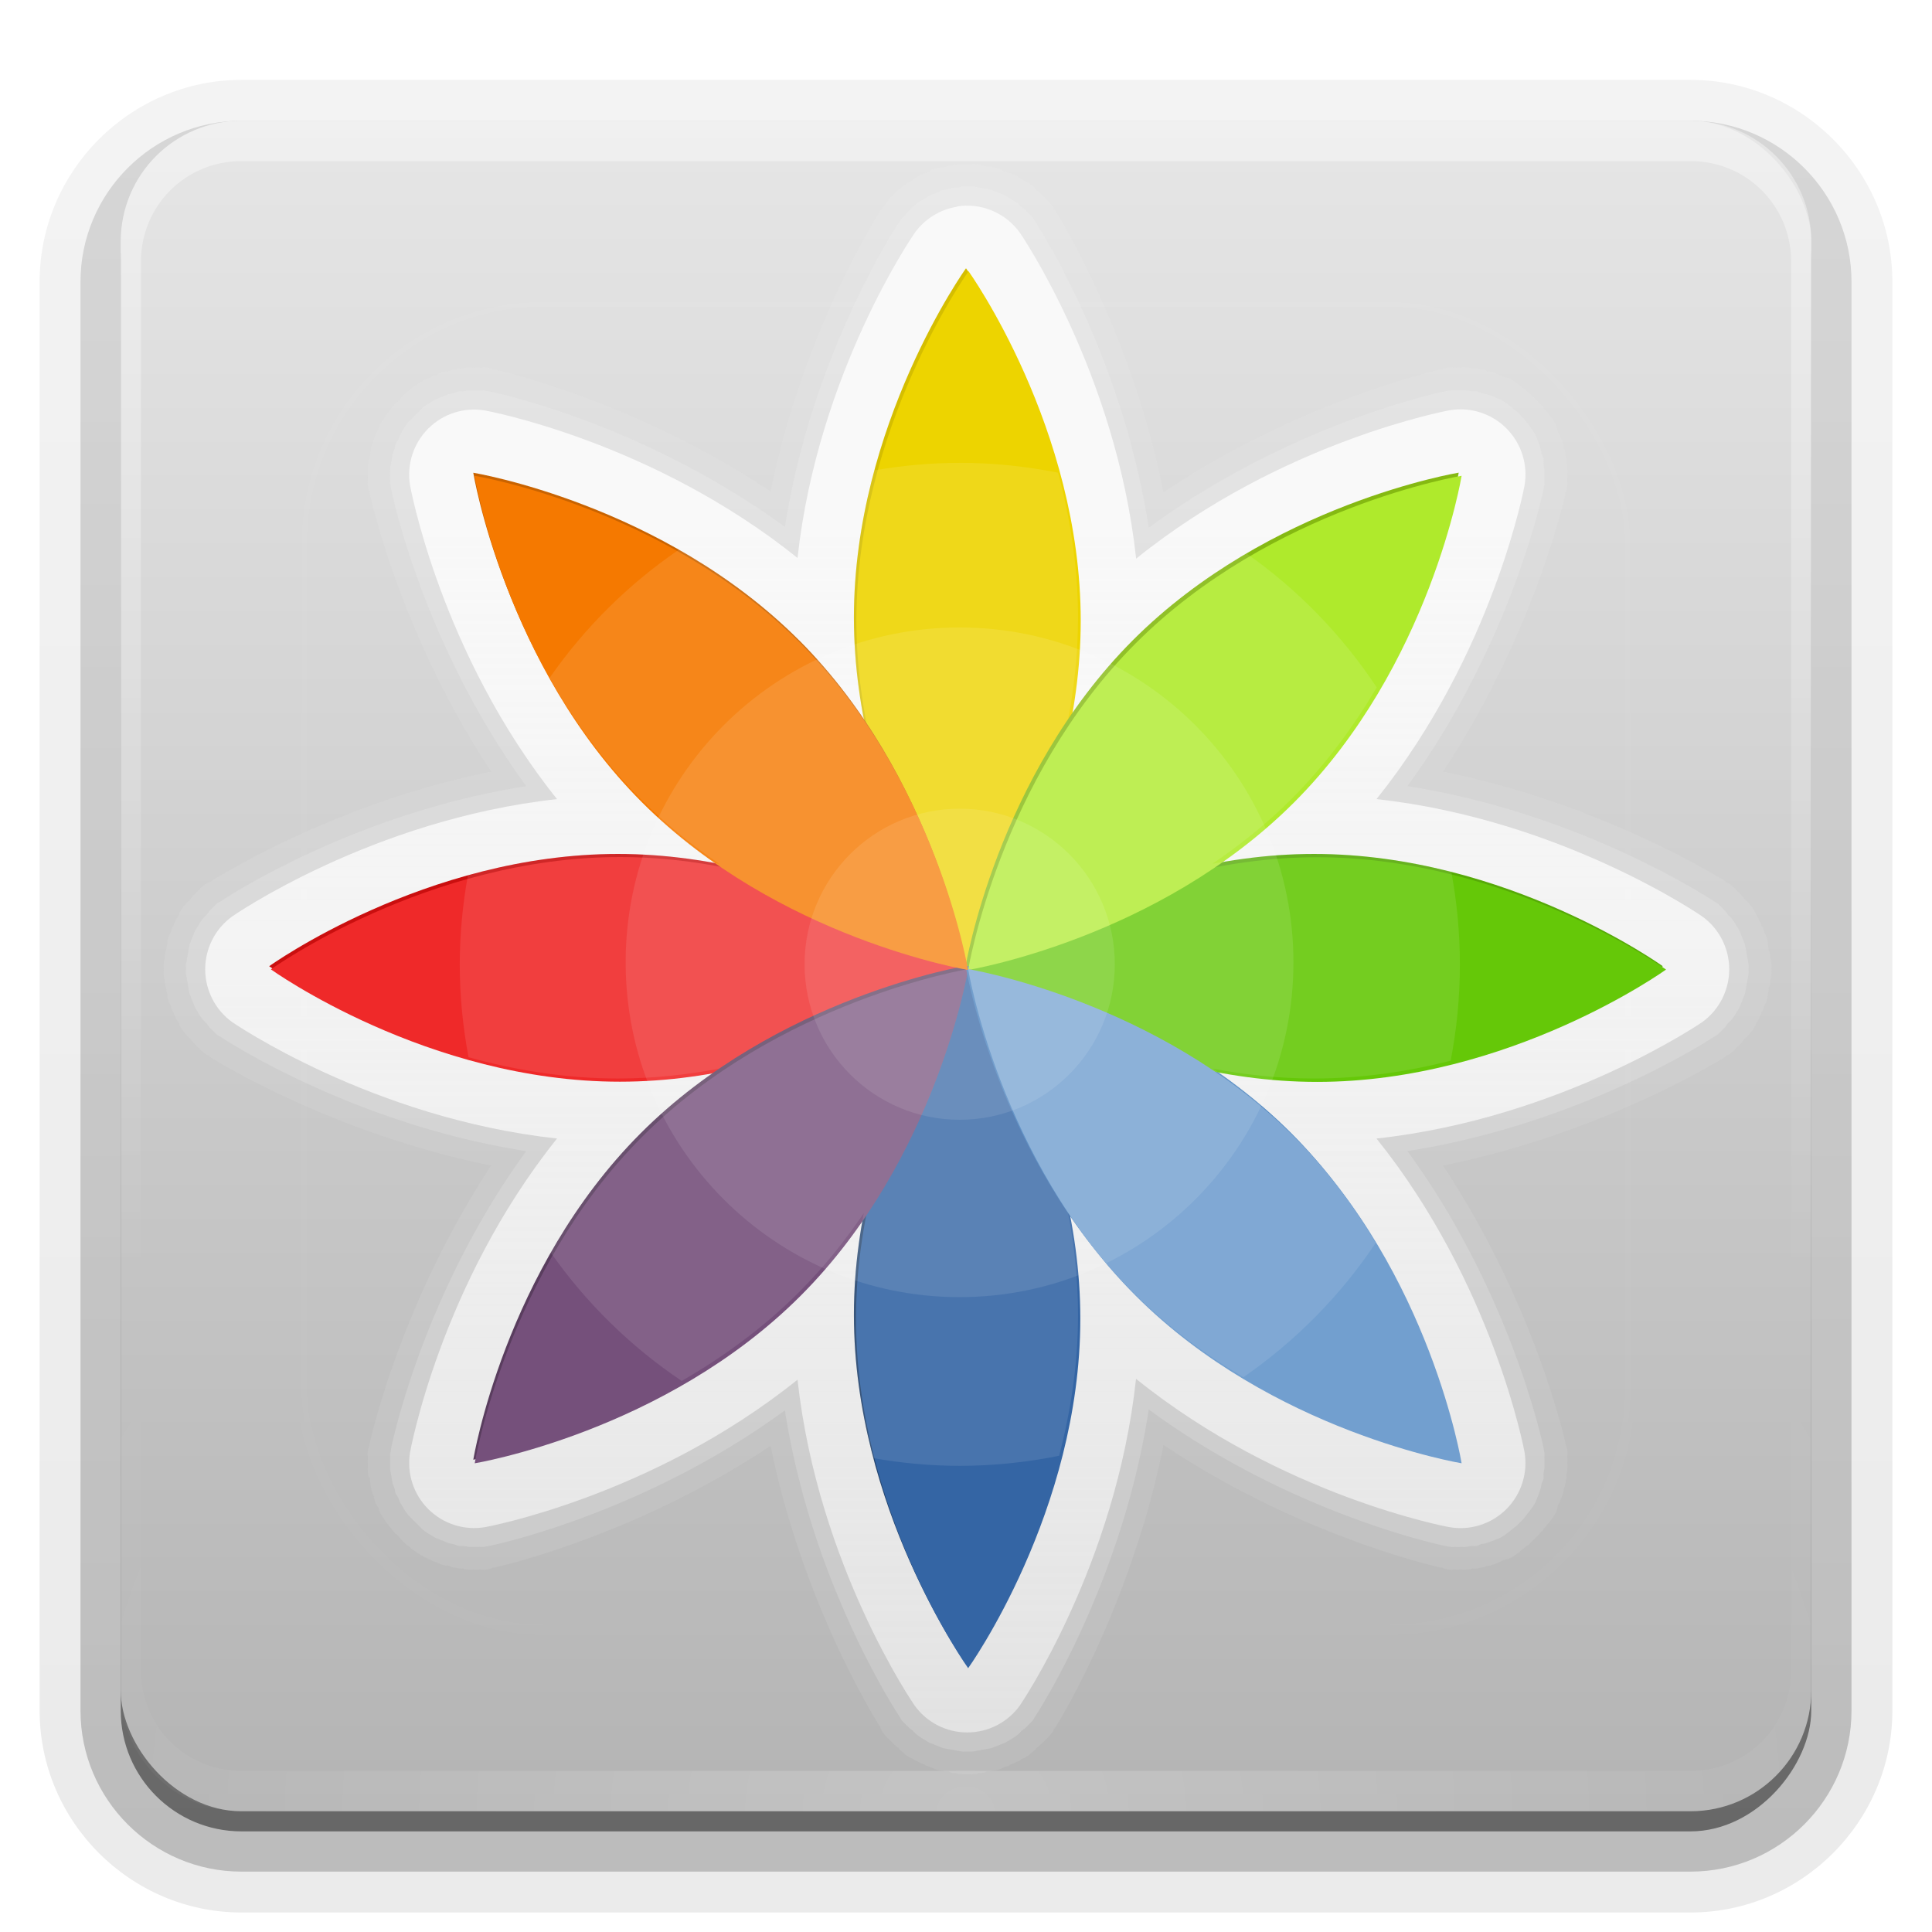 <?xml version="1.0" encoding="UTF-8"?>
<!-- Created with Inkscape (http://www.inkscape.org/) -->
<svg id="svg2408" width="96" height="96" version="1.0" xmlns="http://www.w3.org/2000/svg" xmlns:cc="http://creativecommons.org/ns#" xmlns:dc="http://purl.org/dc/elements/1.1/" xmlns:rdf="http://www.w3.org/1999/02/22-rdf-syntax-ns#" xmlns:xlink="http://www.w3.org/1999/xlink">
 <defs id="defs2410">
  <linearGradient id="ButtonShadow" x1="45.448" x2="45.448" y1="92.54" y2="7.016" gradientTransform="scale(1.006 .994)" gradientUnits="userSpaceOnUse">
   <stop id="stop3750" offset="0"/>
   <stop id="stop3752" stop-opacity=".588" offset="1"/>
  </linearGradient>
  <linearGradient id="linearGradient3737">
   <stop id="stop3739" stop-color="#fff" offset="0"/>
   <stop id="stop3741" stop-color="#fff" stop-opacity="0" offset="1"/>
  </linearGradient>
  <filter id="filter3174">
   <feGaussianBlur id="feGaussianBlur3176" stdDeviation="1.71"/>
  </filter>
  <linearGradient id="linearGradient3188" x1="36.357" x2="36.357" y1="6" y2="63.893" gradientUnits="userSpaceOnUse" xlink:href="#linearGradient3737"/>
  <filter id="filter3794" x="-.192" y="-.192" width="1.384" height="1.384">
   <feGaussianBlur id="feGaussianBlur3796" stdDeviation="5.28"/>
  </filter>
  <linearGradient id="linearGradient3613" x1="48" x2="48" y1="20.221" y2="138.66" gradientUnits="userSpaceOnUse" xlink:href="#linearGradient3737"/>
  <radialGradient id="radialGradient3619" cx="48" cy="90.172" r="42" gradientTransform="matrix(1.157 0 0 .996 -7.551 .197)" gradientUnits="userSpaceOnUse" xlink:href="#linearGradient3737"/>
  <clipPath id="clipPath3613">
   <rect id="rect3615" x="6" y="6" width="84" height="84" rx="6" ry="6" fill="#fff"/>
  </clipPath>
  <linearGradient id="linearGradient3617" x1="48" x2="48" y1="90" y2="5.988" gradientUnits="userSpaceOnUse">
   <stop id="stop3702" stop-color="#b4b4b4" offset="0"/>
   <stop id="stop3704" stop-color="#e6e6e6" offset="1"/>
  </linearGradient>
  <linearGradient id="ButtonShadow-0" x1="45.448" x2="45.448" y1="92.54" y2="7.016" gradientTransform="matrix(1.006 0 0 .994 100 0)" gradientUnits="userSpaceOnUse">
   <stop id="stop3750-8" offset="0"/>
   <stop id="stop3752-5" stop-opacity=".588" offset="1"/>
  </linearGradient>
  <linearGradient id="linearGradient3780" x1="32.251" x2="32.251" y1="6.132" y2="90.239" gradientTransform="matrix(1.024 0 0 1.012 -1.143 -98.071)" gradientUnits="userSpaceOnUse" xlink:href="#ButtonShadow-0"/>
  <linearGradient id="linearGradient3721" x1="32.251" x2="32.251" y1="6.132" y2="90.239" gradientTransform="translate(0,-97)" gradientUnits="userSpaceOnUse" xlink:href="#ButtonShadow-0"/>
  <clipPath id="clipPath3983">
   <path id="path3985" d="m184.12 701.5a2.236 2.236 0 0 0-1.469 0.906s-3.328 4.767-4.031 11.156c-5.018-4.023-10.75-5.062-10.75-5.062a2.236 2.236 0 0 0-2.594 2.562s1.034 5.765 5.062 10.781c-6.398 0.703-11.188 4.031-11.188 4.031a2.236 2.236 0 0 0 0 3.625s4.795 3.303 11.188 4c-4.029 5.016-5.062 10.781-5.062 10.781a2.236 2.236 0 0 0 2.594 2.562s5.732-1.04 10.75-5.062c0.703 6.393 4.031 11.188 4.031 11.188a2.236 2.236 0 0 0 3.625 0s3.311-4.814 4-11.219c5.026 4.047 10.781 5.094 10.781 5.094a2.236 2.236 0 0 0 2.594-2.594s-1.062-5.737-5.094-10.75c6.397-0.696 11.219-4 11.219-4a2.236 2.236 0 0 0 0-3.625s-4.817-3.329-11.219-4.031c4.031-5.013 5.094-10.75 5.094-10.75a2.236 2.236 0 0 0-2.59-2.6s-5.755 1.047-10.781 5.094c-0.693-6.394-4-11.188-4-11.188a2.236 2.236 0 0 0-2.16-0.91z" color="#000000" enable-background="new" fill="#eeeeec" fill-rule="evenodd"/>
  </clipPath>
  <clipPath id="clipPath4169">
   <path id="path4171" d="m471.43 685.93c0 22.097-12.842 40.01-12.842 40.01s-12.842-17.913-12.842-40.01 12.842-40.01 12.842-40.01 12.842 17.913 12.842 40.01z" color="#000000" enable-background="new" fill="#edd400" fill-rule="evenodd"/>
  </clipPath>
  <filter id="filter4173" x="-.247" y="-.079" width="1.494" height="1.159" color-interpolation-filters="sRGB">
   <feGaussianBlur id="feGaussianBlur4175" stdDeviation="2.643"/>
  </filter>
  <clipPath id="clipPath4145">
   <path id="path4147" d="m401.43 865.8c0 22.097-12.842 40.01-12.842 40.01s-12.842-17.913-12.842-40.01 12.842-40.01 12.842-40.01 12.842 17.913 12.842 40.01z" color="#000000" enable-background="new" fill="#3465a4" fill-rule="evenodd"/>
  </clipPath>
  <filter id="filter4149" x="-.247" y="-.079" width="1.494" height="1.159" color-interpolation-filters="sRGB">
   <feGaussianBlur id="feGaussianBlur4151" stdDeviation="2.643"/>
  </filter>
  <clipPath id="clipPath4181">
   <path id="path4183" d="m348.71 698.73c-22.064 0-39.951-12.861-39.951-12.861s17.887-12.861 39.951-12.861 39.951 12.861 39.951 12.861-17.887 12.861-39.951 12.861z" color="#000000" enable-background="new" fill="#ef2929" fill-rule="evenodd"/>
  </clipPath>
  <filter id="filter4189" x="-.079" y="-.246" width="1.159" height="1.493" color-interpolation-filters="sRGB">
   <feGaussianBlur id="feGaussianBlur4191" stdDeviation="2.641"/>
  </filter>
  <clipPath id="clipPath4197">
   <path id="path4199" d="m299.47 763.2c-15.602 15.625-37.33 19.197-37.33 19.197s3.567-21.76 19.169-37.385 37.33-19.197 37.33-19.197-3.567 21.76-19.169 37.385z" color="#000000" enable-background="new" fill="#75507b" fill-rule="evenodd"/>
  </clipPath>
  <filter id="filter4201" x="-.12" y="-.12" width="1.24" height="1.24" color-interpolation-filters="sRGB">
   <feGaussianBlur id="feGaussianBlur4203" stdDeviation="2.827"/>
  </filter>
  <clipPath id="clipPath4133">
   <path id="path4135" d="m538.47 738.73c-22.064 0-39.951-12.861-39.951-12.861s17.887-12.861 39.951-12.861 39.951 12.861 39.951 12.861-17.887 12.861-39.951 12.861z" color="#000000" enable-background="new" fill="#65c808" fill-rule="evenodd"/>
  </clipPath>
  <filter id="filter4137" x="-.079" y="-.246" width="1.159" height="1.493" color-interpolation-filters="sRGB">
   <feGaussianBlur id="feGaussianBlur4139" stdDeviation="2.641"/>
  </filter>
  <clipPath id="clipPath4071">
   <path id="path4073" d="m515.87 706.72c-15.602 15.625-37.33 19.197-37.33 19.197s3.567-21.76 19.169-37.385 37.33-19.197 37.33-19.197-3.567 21.76-19.169 37.385z" color="#000000" enable-background="new" fill="#afea2c" fill-rule="evenodd"/>
  </clipPath>
  <filter id="filter4075" x="-.12" y="-.12" width="1.24" height="1.24" color-interpolation-filters="sRGB">
   <feGaussianBlur id="feGaussianBlur4077" stdDeviation="2.827"/>
  </filter>
  <clipPath id="clipPath4083">
   <path id="path4085" d="m515.87 745.01c15.602 15.625 19.169 37.385 19.169 37.385s-21.729-3.572-37.33-19.197c-15.602-15.625-19.169-37.385-19.169-37.385s21.729 3.572 37.33 19.197z" color="#000000" enable-background="new" fill="#729fcf" fill-rule="evenodd"/>
  </clipPath>
  <filter id="filter4087" x="-.12" y="-.12" width="1.24" height="1.24" color-interpolation-filters="sRGB">
   <feGaussianBlur id="feGaussianBlur4089" stdDeviation="2.827"/>
  </filter>
  <clipPath id="clipPath4157">
   <path id="path4159" d="m269.47 688.53c15.602 15.625 19.169 37.385 19.169 37.385s-21.729-3.572-37.33-19.197c-15.602-15.625-19.169-37.385-19.169-37.385s21.729 3.572 37.33 19.197z" color="#000000" enable-background="new" fill="#f57900" fill-rule="evenodd"/>
  </clipPath>
  <filter id="filter4161" x="-.12" y="-.12" width="1.24" height="1.24" color-interpolation-filters="sRGB">
   <feGaussianBlur id="feGaussianBlur4163" stdDeviation="2.827"/>
  </filter>
  <linearGradient id="linearGradient3983" x1="184.46" x2="184.46" y1="711.15" y2="804.8" gradientUnits="userSpaceOnUse">
   <stop id="stop3979" stop-color="#f9f9f9" offset="0"/>
   <stop id="stop3981" stop-color="#f9f9f9" stop-opacity="0" offset="1"/>
  </linearGradient>
 </defs>
 <g id="layer2" display="none">
  <rect id="rect3745" x="5" y="7" width="86" height="85" rx="6" ry="6" fill="url(#ButtonShadow)" filter="url(#filter3174)" opacity=".9"/>
 </g>
 <g id="layer3">
  <path id="path3786" transform="scale(1,-1)" d="m12-95.031c-5.511 0-10.031 4.52-10.031 10.031v71c0 5.511 4.52 10.031 10.031 10.031h72c5.511 0 10.031-4.52 10.031-10.031v-71c0-5.511-4.52-10.031-10.031-10.031h-72z" fill="url(#linearGradient3780)" opacity=".08"/>
  <path id="path3778" transform="scale(1,-1)" d="m12-94.031c-4.972 0-9.031 4.06-9.031 9.031v71c0 4.972 4.06 9.031 9.031 9.031h72c4.972 0 9.031-4.06 9.031-9.031v-71c0-4.972-4.06-9.031-9.031-9.031h-72z" fill="url(#linearGradient3780)" opacity=".1"/>
  <path id="path3770" transform="scale(1,-1)" d="m12-93c-4.409 0-8 3.591-8 8v71c0 4.409 3.591 8 8 8h72c4.409 0 8-3.591 8-8v-71c0-4.409-3.591-8-8-8h-72z" fill="url(#linearGradient3780)" opacity=".2"/>
  <rect id="rect3723" transform="scale(1,-1)" x="5" y="-92" width="86" height="85" rx="7" ry="7" fill="url(#linearGradient3780)" opacity=".3"/>
  <rect id="rect3716" transform="scale(1,-1)" x="6" y="-91" width="84" height="84" rx="6" ry="6" fill="url(#linearGradient3721)" opacity=".45"/>
 </g>
 <g id="layer1">
  <rect id="rect2419" x="6" y="6" width="84" height="84" rx="6" ry="6" fill="url(#linearGradient3617)"/>
  <path id="rect3728" d="m12 6c-3.324 0-6 2.676-6 6v2 68 2c0 0.335 0.041 0.651 0.094 0.969 0.049 0.296 0.097 0.597 0.188 0.875 0.01 0.03 0.021 0.064 0.031 0.094 0.099 0.288 0.235 0.547 0.375 0.812 0.145 0.274 0.316 0.536 0.5 0.781s0.374 0.473 0.594 0.688c0.44 0.428 0.943 0.815 1.5 1.094 0.279 0.14 0.573 0.247 0.875 0.344-0.256-0.1-0.487-0.236-0.719-0.375-0.007-0.004-0.024 0.004-0.031 0-0.032-0.019-0.062-0.043-0.094-0.062-0.12-0.077-0.231-0.164-0.344-0.25-0.106-0.081-0.213-0.161-0.312-0.25-0.178-0.161-0.347-0.345-0.5-0.531-0.108-0.13-0.218-0.265-0.312-0.406-0.025-0.038-0.038-0.086-0.062-0.125-0.065-0.103-0.13-0.205-0.188-0.312-0.101-0.195-0.206-0.416-0.281-0.625-0.008-0.022-0.024-0.041-0.031-0.062-0.032-0.092-0.036-0.187-0.062-0.281-0.03-0.107-0.07-0.203-0.094-0.312-0.073-0.342-0.125-0.698-0.125-1.062v-2-68-2c0-2.782 2.218-5 5-5h2 68 2c2.782 0 5 2.218 5 5v2 68 2c0 0.364-0.052 0.721-0.125 1.062-0.044 0.207-0.088 0.398-0.156 0.594-0.008 0.022-0.023 0.041-0.031 0.062-0.063 0.174-0.138 0.367-0.219 0.531-0.042 0.083-0.079 0.17-0.125 0.25-0.055 0.097-0.127 0.188-0.188 0.281-0.094 0.141-0.205 0.276-0.312 0.406-0.143 0.174-0.303 0.347-0.469 0.5-0.011 0.01-0.02 0.021-0.031 0.031-0.138 0.126-0.285 0.234-0.438 0.344-0.103 0.073-0.204 0.153-0.312 0.219-0.007 0.004-0.024-0.004-0.031 0-0.232 0.139-0.463 0.275-0.719 0.375 0.302-0.097 0.596-0.204 0.875-0.344 0.557-0.279 1.06-0.666 1.5-1.094 0.22-0.214 0.409-0.442 0.594-0.688s0.355-0.508 0.5-0.781c0.14-0.265 0.276-0.525 0.375-0.812 0.01-0.031 0.021-0.063 0.031-0.094 0.09-0.278 0.139-0.579 0.188-0.875 0.052-0.318 0.094-0.634 0.094-0.969v-2-68-2c0-3.324-2.676-6-6-6h-72z" fill="url(#linearGradient3188)" opacity=".4"/>
  <path id="path3615" d="m12 90c-3.324 0-6-2.676-6-6v-2-68-2c0-0.335 0.041-0.651 0.094-0.969 0.049-0.296 0.097-0.597 0.188-0.875 0.01-0.03 0.021-0.064 0.031-0.094 0.099-0.288 0.235-0.547 0.375-0.812 0.145-0.274 0.316-0.536 0.5-0.781s0.374-0.473 0.594-0.688c0.44-0.428 0.943-0.815 1.5-1.094 0.279-0.14 0.573-0.247 0.875-0.344-0.256 0.1-0.487 0.236-0.719 0.375-0.007 0.004-0.024-0.004-0.031 0-0.032 0.019-0.062 0.043-0.094 0.062-0.12 0.077-0.231 0.164-0.344 0.25-0.106 0.081-0.213 0.161-0.312 0.25-0.178 0.161-0.347 0.345-0.5 0.531-0.108 0.13-0.218 0.265-0.312 0.406-0.025 0.038-0.038 0.086-0.062 0.125-0.065 0.103-0.13 0.205-0.188 0.312-0.101 0.195-0.206 0.416-0.281 0.625-0.008 0.022-0.024 0.041-0.031 0.062-0.032 0.092-0.036 0.187-0.062 0.281-0.03 0.107-0.07 0.203-0.094 0.312-0.073 0.342-0.125 0.698-0.125 1.062v2 68 2c0 2.782 2.218 5 5 5h2 68 2c2.782 0 5-2.218 5-5v-2-68-2c0-0.364-0.052-0.721-0.125-1.062-0.044-0.207-0.088-0.398-0.156-0.594-0.008-0.022-0.023-0.041-0.031-0.062-0.063-0.174-0.138-0.367-0.219-0.531-0.042-0.083-0.079-0.17-0.125-0.25-0.055-0.097-0.127-0.188-0.188-0.281-0.094-0.141-0.205-0.276-0.312-0.406-0.143-0.174-0.303-0.347-0.469-0.5-0.011-0.01-0.02-0.021-0.031-0.031-0.138-0.126-0.285-0.234-0.438-0.344-0.103-0.073-0.204-0.153-0.312-0.219-0.007-0.004-0.024 0.004-0.031 0-0.232-0.139-0.463-0.275-0.719-0.375 0.302 0.097 0.596 0.204 0.875 0.344 0.557 0.279 1.06 0.666 1.5 1.094 0.22 0.214 0.409 0.442 0.594 0.688s0.355 0.508 0.5 0.781c0.14 0.265 0.276 0.525 0.375 0.812 0.01 0.031 0.021 0.063 0.031 0.094 0.09 0.278 0.139 0.579 0.188 0.875 0.052 0.318 0.094 0.634 0.094 0.969v2 68 2c0 3.324-2.676 6-6 6h-72z" fill="url(#radialGradient3619)" opacity=".2"/>
 </g>
 <g id="layer5">
  <rect id="rect3171" x="15" y="15" width="66" height="66" rx="12" ry="12" clip-path="url(#clipPath3613)" fill="url(#linearGradient3613)" filter="url(#filter3794)" opacity=".1" stroke="#fff" stroke-linecap="round" stroke-width=".5"/>
 </g>
 <g id="layer4" fill-rule="evenodd">
  <path id="path3975" transform="matrix(1.443 0 0 1.447 -218.12 -1004.8)" d="m184.22 700.03c-0.109 0.01-0.105 0.024-0.125 0.031-5e-3 2e-3 -0.028-2e-3 -0.031 0 2e-3 9e-5 -0.01 6.9e-4 -0.031 0-0.01-4.2e-4 -0.018 0.031-0.031 0.031-5e-3 -4.3e-4 -0.023-0.031-0.031-0.031-0.013 3.6e-4 -0.032 0.028-0.062 0.031-0.013 2e-3 -0.022-1e-3 -0.031 0-9e-3 1e-3 -0.031-3e-5 -0.031 0-0.049 0.01-0.101 0.025-0.125 0.031-0.097 0.02-0.129 0.024-0.156 0.031 0.089-0.023 4e-3 -6e-3 -0.031 0-0.035 6e-3 6e-3 -0.02-0.156 0.031-0.208 0.066-0.191 0.079-0.219 0.094-0.026 0.011-0.021 0.026-0.031 0.031 0.028-6e-3 0.091-0.048-0.094 0.031-0.022-1e-3 -7e-3 -0.01-0.156 0.062-0.14 0.068-0.09 0.041-0.125 0.062s-0.121 0.063-0.062 0.031c-0.07 0.038-0.077 0.081-0.094 0.094 0.028-0.013 0.073-0.064-0.031 0-0.018 5e-3 -0.02 6e-5 -0.156 0.094-0.105 0.072-0.135 0.078-0.156 0.094 0.01-8e-3 -0.034 0.042-0.062 0.062s-0.025 5e-3 -0.094 0.062c-0.084 0.071-0.073 0.072-0.094 0.094s-0.064 0.062-0.031 0.031c-0.067 0.062-0.097 0.097-0.125 0.125-0.136 0.14-0.105 0.128-0.125 0.156-0.021 0.021-9.4e-4 8e-3 -0.094 0.125-0.054 0.068-0.086 0.101-0.125 0.156 0 0-2.668 4.068-3.812 9.688-4.783-3.171-9.531-4.188-9.531-4.188a0.771 0.771 0 0 0-0.031 0c-0.028-5e-3 -0.06-0.044-0.219-0.062-0.146-0.017-0.152-7.4e-4 -0.188 0-0.035 7.4e-4 -0.101-4e-3 -0.031 0-0.168-9e-3 -0.202-8e-5 -0.219 0 0.012-6e-5 -0.053-0.011-0.219 0-0.157 0.01-0.114 0.024-0.156 0.031-0.017 3e-3 -0.015-3e-3 -0.031 0-0.035-1e-3 -0.019-0.012-0.25 0.031-0.22 0.041-0.146 0.048-0.188 0.062-0.042 0.015-0.155 0.031-0.031 0 0.058-0.014 4e-3 -6e-3 -0.031 0-0.035 6e-3 -0.025-0.01-0.156 0.031-0.103 0.032-0.121 0.048-0.156 0.062-0.035 0.014-0.086 0.04-0.062 0.031-0.048 0.018-0.083 0.015-0.188 0.062 0.052-0.023 4e-3 0.018-0.031 0.031s-0.032-2e-3 -0.156 0.062c-0.156 0.082-0.217 0.124-0.219 0.125 4.1e-4 -2.4e-4 -0.027 0.01-0.062 0.031-0.035 0.021-0.051 0.043-0.125 0.094-0.091 0.063-0.122 0.098-0.156 0.125-0.143 0.111-0.129 0.096-0.156 0.125-0.072 0.063-0.097 0.097-0.125 0.125s-0.037 0.037-0.031 0.031c-0.013 0.013-0.052 0.071-0.156 0.188 0.052-0.058-3e-3 -0.028-0.031 0-0.029 0.028-0.023 0.028-0.125 0.156-0.046 0.058-0.079 0.091-0.125 0.156-0.062 0.089-0.073 0.09-0.094 0.125s-0.041 0.079-0.031 0.062c-0.021 0.033-0.058 0.063-0.125 0.188-0.074 0.137-0.049 0.152-0.062 0.188-0.013 0.035-0.031 0.098 0 0.031-0.017 0.018-0.044-0.018-0.125 0.188-0.084 0.215-0.057 0.215-0.062 0.25-0.012 0.021-0.025 0.014-0.062 0.156-0.038 0.147-0.03 0.182-0.031 0.188-0.019 0.094-0.019 0.159-0.031 0.25 0.011-0.079-0.024-0.035-0.031 0-8e-3 0.035-0.019 0.03-0.031 0.188-9e-3 0.118-4e-4 0.114 0 0.156 4e-4 0.042-4.4e-4 0.119 0 0.094-7.5e-4 0.044-5e-3 0.078 0 0.188-3e-3 -0.065 6.1e-4 0.02 0 0.062s-0.016 0.031 0 0.188c0.01 0.1 0.025 0.102 0.031 0.125 2e-3 5e-3 -1e-3 0.025 0 0.031a0.771 0.771 0 0 0 0.031 0.031 0.771 0.771 0 0 0 0 0.062s1.012 4.773 4.188 9.562c-5.632 1.143-9.719 3.812-9.719 3.812 0.104-0.075 4e-3 -0.02-0.031 0-0.036 0.02-0.019-0.013-0.188 0.125-0.114 0.093-0.097 0.097-0.125 0.125s-0.076 0.072-0.031 0.031c-0.09 0.083-0.12 0.118-0.156 0.156-0.112 0.116-0.105 0.128-0.125 0.156-0.029 0.027-0.036-2e-3 -0.156 0.156-0.01 0.013-0.049 0.042-0.125 0.156-0.085 0.126-0.08 0.164-0.094 0.188 7e-3 -0.011-0.041 0.059-0.062 0.094s-0.016 0.034-0.062 0.125c-0.058 0.114-0.049 0.121-0.062 0.156-0.013 0.035-0.05 0.073-0.031 0.031-0.037 0.085-0.037 0.119-0.062 0.188 0.013-0.034-0.017 0.028-0.031 0.062s-0.028 0.043-0.062 0.156c-0.038 0.124-0.025 0.121-0.031 0.156-6e-3 0.035-0.012 0.081 0 0.031-0.026 0.109-0.025 0.114-0.031 0.156-7e-3 0.042-3e-3 0.112 0 0.094 5e-3 -0.026-0.024-4e-3 -0.031 0.031-7e-3 0.035-0.019 0.052-0.031 0.156 9e-3 -0.073 8e-3 0.02 0 0.062s-0.021 0.021-0.031 0.188c-9e-3 0.153 0 0.187 0 0.188s-9e-3 0.035 0 0.188c0.01 0.167 0.024 0.145 0.031 0.188 8e-3 0.042 9e-3 0.136 0 0.062 0.012 0.104 0.024 0.121 0.031 0.156 7e-3 0.035 0.036 0.057 0.031 0.031-3e-3 -0.018-7e-3 0.051 0 0.094s5e-3 0.047 0.031 0.156c-0.012-0.049-6e-3 -4e-3 0 0.031 6e-3 0.035-6e-3 0.033 0.031 0.156 0.035 0.114 0.048 0.121 0.062 0.156 0.015 0.035 0.044 0.096 0.031 0.062 0.025 0.069 0.025 0.103 0.062 0.188-0.018-0.042 0.018-4e-3 0.031 0.031 0.013 0.035 4e-3 0.042 0.062 0.156 0.047 0.091 0.041 0.09 0.062 0.125s0.069 0.105 0.062 0.094c0.014 0.024 9e-3 0.061 0.094 0.188 0.076 0.114 0.115 0.143 0.125 0.156 0.12 0.158 0.128 0.129 0.156 0.156 0.02 0.029 0.013 0.041 0.125 0.156 0.036 0.038 0.067 0.074 0.156 0.156-0.044-0.041 4e-3 3e-3 0.031 0.031 0.028 0.029 0.011 0.032 0.125 0.125 0.168 0.138 0.152 0.105 0.188 0.125 0.036 0.02 0.135 0.075 0.031 0a0.771 0.771 0 0 0 0 0.031s4.092 2.616 9.719 3.75c-3.174 4.789-4.187 9.562-4.187 9.562a0.771 0.771 0 0 0 0 0.062 0.771 0.771 0 0 0-0.031 0.062c-6e-3 0.023-0.021 0.025-0.031 0.125-0.016 0.156-6.1e-4 0.145 0 0.188 6.1e-4 0.042-3e-3 0.127 0 0.062-5e-3 0.11-7.5e-4 0.143 0 0.188-4.4e-4 -0.026 4e-4 0.052 0 0.094s-9e-3 0.038 0 0.156c0.012 0.157 0.024 0.153 0.031 0.188 8e-3 0.035 0.042 0.079 0.031 0 0.012 0.091 0.013 0.156 0.031 0.25 1e-3 5e-3 -7e-3 0.04 0.031 0.188 0.044 0.167 0.048 0.153 0.062 0.188 0.015 0.035 0.059 0.117 0.031 0.031-2e-3 0.021-0.031 0.03 0.031 0.188 0.09 0.23 0.103 0.184 0.125 0.219 0.013 0.035-0.011 0.05 0.062 0.188 0.067 0.124 0.104 0.154 0.125 0.188-0.01-0.016 0.011 0.027 0.031 0.062 0.021 0.035 0.031 0.036 0.094 0.125 0.046 0.065 0.079 0.098 0.125 0.156 0.102 0.128 0.097 0.129 0.125 0.156 0.029 0.028 0.083 0.058 0.031 0 0.104 0.116 0.144 0.175 0.156 0.188l0.031 0.031c0.028 0.028 0.053 0.062 0.125 0.125 0.028 0.029 0.013 0.014 0.156 0.125 0.034 0.027 0.065 0.062 0.156 0.125 0.074 0.051 0.09 0.073 0.125 0.094s0.063 0.032 0.062 0.031c2e-3 1e-3 0.062 0.043 0.219 0.125 0.124 0.065 0.121 0.049 0.156 0.062 0.035 0.013 0.083 0.054 0.031 0.031 0.105 0.047 0.14 0.044 0.188 0.062-0.023-9e-3 0.028 0.017 0.062 0.031 0.035 0.014 0.053 0.03 0.156 0.062 0.132 0.041 0.121 0.025 0.156 0.031 0.035 6e-3 0.089 0.014 0.031 0-0.123-0.031-0.011-0.015 0.031 0 0.042 0.015-0.033 0.022 0.188 0.062 0.231 0.043 0.215 0.033 0.25 0.031 0.016 3e-3 0.014-3e-3 0.031 0 0.042 8e-3 -4.9e-4 0.021 0.156 0.031 0.166 0.011 0.231 6e-5 0.219 0 0.016 8e-5 0.05 9e-3 0.219 0-0.07 4e-3 -4e-3 -7.4e-4 0.031 0 0.035 7.4e-4 0.042 0.017 0.188 0 0.158-0.018 0.191-0.058 0.219-0.062a0.771 0.771 0 0 0 0.031 0s4.748-1.017 9.531-4.188c1.143 5.63 3.812 9.719 3.812 9.719-0.075-0.104-0.02-4e-3 0 0.031 0.02 0.036-0.013 0.019 0.125 0.188 0.093 0.114 0.097 0.097 0.125 0.125s0.072 0.076 0.031 0.031c0.083 0.09 0.118 0.12 0.156 0.156 0.116 0.112 0.128 0.105 0.156 0.125 0.027 0.029-2e-3 0.036 0.156 0.156 0.013 0.01 0.042 0.049 0.156 0.125 0.126 0.085 0.164 0.08 0.188 0.094-0.011-7e-3 0.059 0.041 0.094 0.062s0.034 0.016 0.125 0.062c0.114 0.058 0.121 0.049 0.156 0.062 0.035 0.013 0.073 0.05 0.031 0.031 0.085 0.037 0.119 0.037 0.188 0.062-0.034-0.013 0.028 0.017 0.062 0.031s0.043 0.028 0.156 0.062c0.124 0.038 0.121 0.025 0.156 0.031 0.035 6e-3 0.081 0.012 0.031 0 0.109 0.026 0.114 0.025 0.156 0.031 0.042 7e-3 0.112 3e-3 0.094 0-0.026-5e-3 -4e-3 0.024 0.031 0.031 0.035 7e-3 0.052 0.019 0.156 0.031-0.073-9e-3 0.021-8e-3 0.062 0s0.021 0.021 0.188 0.031c0.153 9e-3 0.187 0 0.188 0s0.035 9e-3 0.188 0c0.167-0.01 0.145-0.024 0.188-0.031 0.042-8e-3 0.136-9e-3 0.062 0 0.104-0.012 0.121-0.024 0.156-0.031 0.035-7e-3 0.057-0.036 0.031-0.031-0.018 3e-3 0.051 7e-3 0.094 0s0.047-5e-3 0.156-0.031c-0.049 0.012-4e-3 6e-3 0.031 0 0.035-6e-3 0.033 6e-3 0.156-0.031 0.114-0.035 0.121-0.048 0.156-0.062 0.035-0.015 0.096-0.044 0.062-0.031 0.069-0.025 0.103-0.025 0.188-0.062-0.042 0.018-4e-3 -0.018 0.031-0.031 0.035-0.013 0.042-4e-3 0.156-0.062 0.091-0.047 0.09-0.041 0.125-0.062s0.105-0.069 0.094-0.062c0.024-0.014 0.061-9e-3 0.188-0.094 0.114-0.076 0.143-0.115 0.156-0.125 0.158-0.12 0.129-0.128 0.156-0.156 0.029-0.02 0.041-0.013 0.156-0.125 0.038-0.036 0.074-0.067 0.156-0.156-0.041 0.044 3e-3 -4e-3 0.031-0.031 0.029-0.028 0.032-0.011 0.125-0.125 0.138-0.168 0.105-0.152 0.125-0.188 0.02-0.036 0.075-0.135 0-0.031a0.771 0.771 0 0 0 0.031 0s2.62-4.11 3.75-9.75c4.795 3.193 9.562 4.219 9.562 4.219a0.771 0.771 0 0 0 0.031 0c0.034 6e-3 0.067 0.045 0.219 0.062 0.147 0.017 0.152 7.6e-4 0.188 0 0.035-7.6e-4 0.102 4e-3 0.031 0 0.171 0.01 0.205 5e-5 0.219 0-0.01 4e-5 0.055 0.011 0.219 0 0.156-0.01 0.114-0.024 0.156-0.031 0.017-3e-3 0.015 3e-3 0.031 0 0.042 1e-3 6e-3 0.02 0.281-0.031 0.201-0.037 0.174-0.048 0.188-0.062-0.059 0.015-4e-3 6e-3 0.031 0 0.035-6e-3 0.024 0.011 0.156-0.031 0.053-0.017 0.121-0.044 0.25-0.094 0.041-0.016 0.076-0.043 0.188-0.094-0.055 0.025-4e-3 0.013 0.031 0s0.061 4e-3 0.188-0.062c0.146-0.077 0.175-0.117 0.188-0.125 0.107-0.065 0.097-0.072 0.125-0.094s0.071-0.059 0.031-0.031c0.093-0.065 0.09-0.065 0.125-0.094 0.035-0.028 0.074-0.072 0.062-0.062-0.021 0.017 0.034-0.011 0.062-0.031s0.016-0.025 0.094-0.094c0.13-0.115 0.156-0.156 0.156-0.156s0.041-0.027 0.156-0.156c0.069-0.078 0.073-0.065 0.094-0.094 0.021-0.028 0.048-0.084 0.031-0.062-9e-3 0.012 0.034-0.028 0.062-0.062s0.029-0.032 0.094-0.125c-0.028 0.04 0.01-4e-3 0.031-0.031 0.021-0.028 0.029-0.018 0.094-0.125 8e-3 -0.012 0.048-0.041 0.125-0.188 0.067-0.127 0.049-0.152 0.062-0.188 0.013-0.035 0.025-0.086 0-0.031 0.05-0.111 0.078-0.146 0.094-0.188 0.049-0.129 0.077-0.197 0.094-0.25 0.034-0.107 0.029-0.101 0.031-0.125-8e-3 0.017 7.6e-4 -0.037 0-0.031 6e-3 -0.035 0.015-0.09 0-0.031 0.014-0.014 0.025 0.013 0.062-0.188 0.051-0.275 0.033-0.239 0.031-0.281 3e-3 -0.016-3e-3 -0.014 0-0.031 8e-3 -0.042 0.021-4.8e-4 0.031-0.156 0.011-0.164 4e-5 -0.229 0-0.219 5e-5 -0.013 0.01-0.048 0-0.219 4e-3 0.071-7.6e-4 4e-3 0-0.031 7.6e-4 -0.035 0.017-0.041 0-0.188-0.018-0.151-0.056-0.184-0.062-0.219a0.771 0.771 0 0 0 0-0.031s-1.037-4.751-4.219-9.531c5.634-1.133 9.75-3.75 9.75-3.75a0.771 0.771 0 0 0 0-0.031c-0.104 0.075-4e-3 0.02 0.031 0 0.036-0.02 0.019 0.013 0.188-0.125 0.114-0.093 0.097-0.097 0.125-0.125s0.076-0.072 0.031-0.031c0.09-0.083 0.12-0.118 0.156-0.156 0.112-0.116 0.105-0.128 0.125-0.156 0.029-0.027 0.036 2e-3 0.156-0.156 0.01-0.013 0.049-0.042 0.125-0.156 0.085-0.126 0.08-0.164 0.094-0.188-7e-3 0.011 0.041-0.059 0.062-0.094s0.016-0.034 0.062-0.125c0.058-0.114 0.049-0.121 0.062-0.156 0.013-0.035 0.05-0.073 0.031-0.031 0.037-0.085 0.037-0.119 0.062-0.188-0.013 0.034 0.017-0.028 0.031-0.062s0.028-0.043 0.062-0.156c0.038-0.124 0.025-0.121 0.031-0.156 6e-3 -0.035 0.012-0.081 0-0.031 0.026-0.109 0.025-0.114 0.031-0.156 7e-3 -0.042 3e-3 -0.112 0-0.094-5e-3 0.026 0.024 4e-3 0.031-0.031 7e-3 -0.035 0.019-0.052 0.031-0.156-9e-3 0.073-8e-3 -0.02 0-0.062s0.021-0.021 0.031-0.188c9e-3 -0.153 0-0.187 0-0.188s9e-3 -0.035 0-0.188c-0.01-0.167-0.024-0.145-0.031-0.188-8e-3 -0.042-9e-3 -0.136 0-0.062-0.012-0.104-0.024-0.121-0.031-0.156-7e-3 -0.035-0.036-0.057-0.031-0.031 3e-3 0.018 7e-3 -0.051 0-0.094s-5e-3 -0.047-0.031-0.156c0.012 0.049 6e-3 4e-3 0-0.031-6e-3 -0.035 6e-3 -0.033-0.031-0.156-0.035-0.114-0.048-0.121-0.062-0.156-0.015-0.035-0.044-0.096-0.031-0.062-0.025-0.069-0.025-0.103-0.062-0.188 0.018 0.042-0.018 4e-3 -0.031-0.031-0.013-0.035-4e-3 -0.042-0.062-0.156-0.047-0.091-0.041-0.09-0.062-0.125s-0.069-0.105-0.062-0.094c-0.014-0.024-9e-3 -0.061-0.094-0.188-0.076-0.114-0.115-0.143-0.125-0.156-0.12-0.158-0.128-0.129-0.156-0.156-0.02-0.029-0.013-0.041-0.125-0.156-0.036-0.038-0.067-0.074-0.156-0.156 0.044 0.041-4e-3 -3e-3 -0.031-0.031-0.028-0.029-0.011-0.032-0.125-0.125-0.168-0.138-0.152-0.105-0.188-0.125-0.036-0.02-0.135-0.075-0.031 0a0.771 0.771 0 0 0 0-0.031s-4.111-2.638-9.75-3.781c3.182-4.78 4.219-9.531 4.219-9.531a0.771 0.771 0 0 0 0-0.031c6e-3 -0.034 0.045-0.067 0.062-0.219 0.017-0.147 7.6e-4 -0.152 0-0.188-7.6e-4 -0.035 4e-3 -0.102 0-0.031 0.01-0.171 5e-5 -0.205 0-0.219 4e-5 0.01 0.011-0.055 0-0.219-0.01-0.156-0.024-0.114-0.031-0.156-3e-3 -0.017 3e-3 -0.015 0-0.031 1e-3 -0.042 0.02-6e-3 -0.031-0.281-0.037-0.201-0.048-0.174-0.062-0.188-0.022-0.09-7.6e-4 -0.037 0-0.031-6e-3 -0.035 0.011-0.024-0.031-0.156-0.017-0.053-0.044-0.121-0.094-0.25-0.016-0.041-0.043-0.076-0.094-0.188 0.025 0.055 0.013 4e-3 0-0.031s4e-3 -0.061-0.062-0.188c-0.077-0.146-0.117-0.175-0.125-0.188-0.065-0.107-0.072-0.097-0.094-0.125s-0.059-0.071-0.031-0.031c-0.065-0.093-0.065-0.09-0.094-0.125-0.028-0.035-0.072-0.074-0.062-0.062 0.017 0.021-0.011-0.034-0.031-0.062s-0.025-0.016-0.094-0.094c-0.115-0.13-0.156-0.156-0.156-0.156s-0.027-0.041-0.156-0.156c-0.078-0.069-0.065-0.073-0.094-0.094-0.028-0.021-0.084-0.048-0.062-0.031 0.012 9e-3 -0.028-0.034-0.062-0.062s-0.032-0.029-0.125-0.094c0.04 0.028-4e-3 -0.01-0.031-0.031-0.028-0.021-0.018-0.029-0.125-0.094-0.012-8e-3 -0.041-0.048-0.188-0.125-0.127-0.067-0.152-0.049-0.188-0.062-0.035-0.013-0.086-0.025-0.031 0-0.111-0.05-0.146-0.078-0.188-0.094-0.129-0.049-0.197-0.077-0.25-0.094-0.107-0.034-0.101-0.029-0.125-0.031 0.035 0.015 0.117 0.045-0.062 0-0.014-0.014 0.013-0.025-0.188-0.062-0.275-0.051-0.239-0.033-0.281-0.031-0.016-3e-3 -0.014 3e-3 -0.031 0-0.042-8e-3 -4.8e-4 -0.021-0.156-0.031-0.164-0.011-0.229-4e-5 -0.219 0-0.013-5e-5 -0.048-0.01-0.219 0 0.071-4e-3 4e-3 7.6e-4 -0.031 0-0.035-7.6e-4 -0.041-0.017-0.188 0-0.151 0.018-0.184 0.056-0.219 0.062a0.771 0.771 0 0 0-0.031 0s-4.767 1.026-9.562 4.219c-1.132-5.628-3.75-9.719-3.75-9.719a0.771 0.771 0 0 0-0.031 0c0.064 0.089 0.02 4e-3 0-0.031-0.02-0.036 1.1e-4 -0.033-0.125-0.188-0.091-0.112-0.097-0.097-0.125-0.125s-0.07-0.073-0.031-0.031c-0.078-0.085-0.114-0.116-0.156-0.156-0.101-0.097-0.09-0.066-0.125-0.094-0.035-0.028-0.094-0.089-0.062-0.062-0.027-0.029 5e-3 -0.036-0.156-0.156-0.112-0.084-0.121-0.073-0.156-0.094-0.035-0.021-0.105-0.059-0.062-0.031-0.086-0.056-0.12-0.087-0.188-0.125 0.033 0.019-0.028-0.01-0.062-0.031-0.035-0.021-0.01-7e-3 -0.125-0.062-0.083-0.04-0.121-0.049-0.156-0.062s-0.071-0.035-0.062-0.031c-0.095-0.039-0.083-0.018-0.125-0.031-0.042-0.014-0.098-0.033-0.094-0.031 0.068 0.023 4e-3 -0.017-0.031-0.031-0.035-0.015-0.038-0.022-0.188-0.062-0.139-0.037-0.114-0.025-0.156-0.031-0.042-6e-3 -0.112-0.01-0.062 0-0.1-0.02-0.166-0.02-0.25-0.031 0.074 0.01 0.035-0.023 0-0.031-0.035-8e-3 -0.035-0.02-0.188-0.031-0.108-8e-3 -0.114-3.8e-4 -0.156 0-0.042 3.8e-4 -0.11-1.8e-4 -0.094 0-0.024-2.7e-4 -0.084-9.4e-4 -0.156 0 1e-3 3e-5 -0.042 1e-5 -0.062 0-0.01 0-0.032 1e-5 -0.031 0a0.771 0.771 0 0 0-0.031 0z" color="#000000" enable-background="new" fill="#f9f9f9" opacity=".1"/>
  <path id="path3971" transform="matrix(1.443 0 0 1.447 -218.12 -1004.8)" d="m184.28 700.81c-0.026 2e-3 -0.099 0.028-0.125 0.031-0.021 3e-3 -0.088-7e-3 -0.125 0-9e-3 2e-3 -0.026-9.9e-4 -0.031 0-0.037 6e-3 -0.104 0.027-0.125 0.031-0.025 5e-3 -0.1 0.025-0.125 0.031-0.025 7e-3 -0.131 0.023-0.156 0.031-0.025 8e-3 -0.101 0.053-0.125 0.062-0.024 9e-3 -0.101 0.052-0.125 0.062-0.024 0.01-0.102 0.02-0.125 0.031-0.023 0.011-0.133 0.081-0.156 0.094-0.023 0.013-0.072 0.049-0.094 0.062-0.022 0.014-0.104 0.048-0.125 0.062-0.021 0.015-0.104 0.078-0.125 0.094s-0.105 0.077-0.125 0.094c-0.02 0.017-0.075 0.076-0.094 0.094-0.019 0.018-0.076 0.075-0.094 0.094-0.018 0.019-0.077 0.105-0.094 0.125-0.017 0.02-0.078 0.073-0.094 0.094-0.016 0.02-0.079 0.104-0.094 0.125 0 0-2.991 4.436-3.938 10.469-4.941-3.606-10.188-4.656-10.188-4.656-0.031-5e-3 -0.156-0.028-0.188-0.031-0.031-4e-3 -0.125 2e-3 -0.156 0-0.031-2e-3 -0.156-1.6e-4 -0.188 0-0.031 1.6e-4 -0.125-2e-3 -0.156 0-0.031 2e-3 -0.156 0.027-0.188 0.031-0.031 4e-3 -0.125-6e-3 -0.156 0s-0.157 0.055-0.188 0.062c-0.03 8e-3 -0.126 0.022-0.156 0.031-0.03 9e-3 -0.127 0.051-0.156 0.062-0.029 0.011-0.128 0.05-0.156 0.062-0.029 0.013-0.128 0.048-0.156 0.062-0.028 0.015-0.129 0.078-0.156 0.094-0.027 0.016-0.13 0.076-0.156 0.094-0.026 0.018-0.1 0.074-0.125 0.094-0.025 0.019-0.101 0.104-0.125 0.125-0.024 0.021-0.103 0.103-0.125 0.125-0.022 0.022-0.104 0.102-0.125 0.125-0.021 0.023-0.105 0.1-0.125 0.125-0.019 0.025-0.076 0.099-0.094 0.125s-0.077 0.13-0.094 0.156c-0.017 0.027-0.079 0.129-0.094 0.156-0.015 0.028-0.049 0.128-0.062 0.156-0.013 0.028-0.082 0.127-0.094 0.156-0.011 0.029-0.021 0.126-0.031 0.156-0.01 0.03-0.055 0.126-0.062 0.156-8e-3 0.03-0.025 0.126-0.031 0.156-6e-3 0.031-0.027 0.156-0.031 0.188-4e-3 0.031-0.029 0.125-0.031 0.156-2e-3 0.031 5.3e-4 0.156 0 0.188-5.3e-4 0.031-1e-3 0.125 0 0.156s-3e-3 0.156 0 0.188c3e-3 0.031 0.026 0.125 0.031 0.156a0.659 0.659 0 0 0 0 0.031s1.045 5.276 4.656 10.219c-6.045 0.945-10.5 3.938-10.5 3.938-0.025 0.018-0.132 0.074-0.156 0.094-0.024 0.02-0.102 0.104-0.125 0.125-0.023 0.021-0.103 0.103-0.125 0.125-0.022 0.022-0.073 0.101-0.094 0.125-0.02 0.024-0.106 0.1-0.125 0.125-0.019 0.025-0.076 0.099-0.094 0.125s-0.078 0.129-0.094 0.156c-0.016 0.027-0.08 0.129-0.094 0.156-0.014 0.028-0.05 0.128-0.062 0.156-0.013 0.028-0.052 0.127-0.062 0.156-0.011 0.029-0.053 0.127-0.062 0.156-9e-3 0.03-0.024 0.126-0.031 0.156-7e-3 0.03-0.026 0.157-0.031 0.188-5e-3 0.031-0.028 0.125-0.031 0.156-4e-3 0.031-0.029 0.156-0.031 0.188-2e-3 0.031 0 0.125 0 0.156 0 0.031-2e-3 0.125 0 0.156 2e-3 0.031 0.028 0.157 0.031 0.188 4e-3 0.031 0.026 0.126 0.031 0.156 5e-3 0.031 0.024 0.157 0.031 0.188 7e-3 0.03 0.022 0.127 0.031 0.156 9e-3 0.03 0.052 0.127 0.062 0.156 0.011 0.029 0.05 0.128 0.062 0.156 0.013 0.028 0.048 0.129 0.062 0.156 0.014 0.028 0.078 0.129 0.094 0.156 0.016 0.027 0.076 0.13 0.094 0.156s0.075 0.1 0.094 0.125c0.019 0.025 0.105 0.101 0.125 0.125 0.02 0.024 0.072 0.103 0.094 0.125 0.022 0.022 0.102 0.104 0.125 0.125 0.023 0.021 0.101 0.105 0.125 0.125 0.024 0.02 0.131 0.076 0.156 0.094 0 0 4.46 2.969 10.5 3.906-3.611 4.943-4.656 10.219-4.656 10.219a0.659 0.659 0 0 0 0 0.031c-5e-3 0.031-0.028 0.125-0.031 0.156-3e-3 0.031 1e-3 0.156 0 0.188s-5.3e-4 0.125 0 0.156c5.3e-4 0.031-2e-3 0.156 0 0.188 2e-3 0.031 0.027 0.125 0.031 0.156 4e-3 0.031 0.025 0.157 0.031 0.188 6e-3 0.031 0.023 0.126 0.031 0.156 8e-3 0.03 0.053 0.126 0.062 0.156 0.01 0.03 0.02 0.127 0.031 0.156 0.011 0.029 0.081 0.128 0.094 0.156 0.013 0.028 0.048 0.129 0.062 0.156 0.015 0.028 0.077 0.13 0.094 0.156 0.017 0.027 0.076 0.131 0.094 0.156 0.018 0.026 0.074 0.1 0.094 0.125 0.019 0.025 0.104 0.102 0.125 0.125 0.021 0.023 0.103 0.103 0.125 0.125 0.022 0.022 0.101 0.104 0.125 0.125 0.024 0.021 0.1 0.106 0.125 0.125 0.025 0.019 0.099 0.076 0.125 0.094 0.026 0.018 0.129 0.078 0.156 0.094 0.027 0.016 0.128 0.079 0.156 0.094 0.028 0.015 0.128 0.05 0.156 0.062 0.029 0.013 0.127 0.051 0.156 0.062 0.029 0.011 0.126 0.053 0.156 0.062 0.03 9e-3 0.126 0.024 0.156 0.031 0.03 8e-3 0.157 0.057 0.188 0.062 0.031 6e-3 0.125-4e-3 0.156 0 0.031 4e-3 0.156 0.029 0.188 0.031 0.031 2e-3 0.125-1.6e-4 0.156 0 0.031 1.6e-4 0.156 2e-3 0.188 0 0.031-2e-3 0.125 4e-3 0.156 0 0.031-4e-3 0.157-0.026 0.188-0.031 0 0 5.247-1.051 10.188-4.656 0.945 6.042 3.938 10.5 3.938 10.5 0.018 0.025 0.074 0.132 0.094 0.156 0.02 0.024 0.104 0.102 0.125 0.125 0.021 0.023 0.103 0.103 0.125 0.125 0.022 0.022 0.101 0.073 0.125 0.094 0.024 0.02 0.1 0.106 0.125 0.125 0.025 0.019 0.099 0.076 0.125 0.094 0.026 0.017 0.129 0.078 0.156 0.094 0.027 0.016 0.129 0.08 0.156 0.094 0.028 0.014 0.128 0.05 0.156 0.062 0.028 0.013 0.127 0.052 0.156 0.062 0.029 0.011 0.127 0.053 0.156 0.062 0.03 9e-3 0.126 0.024 0.156 0.031 0.03 7e-3 0.157 0.026 0.188 0.031 0.031 5e-3 0.125 0.028 0.156 0.031 0.031 4e-3 0.156 0.029 0.188 0.031 0.031 2e-3 0.125 0 0.156 0 0.031 0 0.125 2e-3 0.156 0 0.031-2e-3 0.157-0.028 0.188-0.031 0.031-4e-3 0.126-0.026 0.156-0.031 0.031-5e-3 0.157-0.024 0.188-0.031 0.03-7e-3 0.127-0.022 0.156-0.031 0.03-9e-3 0.127-0.052 0.156-0.062 0.029-0.011 0.128-0.05 0.156-0.062 0.028-0.013 0.129-0.048 0.156-0.062 0.028-0.014 0.129-0.078 0.156-0.094 0.027-0.016 0.13-0.076 0.156-0.094 0.026-0.017 0.1-0.075 0.125-0.094 0.025-0.019 0.101-0.105 0.125-0.125 0.024-0.02 0.103-0.072 0.125-0.094 0.022-0.022 0.104-0.102 0.125-0.125 0.021-0.023 0.105-0.101 0.125-0.125 0.02-0.024 0.076-0.131 0.094-0.156 0 0 2.975-4.479 3.906-10.531 4.951 3.629 10.219 4.688 10.219 4.688 0.031 6e-3 0.156 0.028 0.188 0.031 0.031 4e-3 0.125-2e-3 0.156 0 0.032 2e-3 0.156 1.3e-4 0.188 0 0.032-1.3e-4 0.125 2e-3 0.156 0 0.032-2e-3 0.156-0.027 0.188-0.031 0.031-4e-3 0.156 6e-3 0.188 0 0.031-6e-3 0.126-0.055 0.156-0.062 0.031-8e-3 0.126-0.022 0.156-0.031 0.03-9e-3 0.158-0.051 0.188-0.062 0.029-0.011 0.127-0.05 0.156-0.062s0.128-0.048 0.156-0.062c0.028-0.015 0.129-0.077 0.156-0.094 0.027-0.016 0.099-0.076 0.125-0.094 0.026-0.018 0.131-0.105 0.156-0.125 0.025-0.019 0.101-0.073 0.125-0.094 0.024-0.021 0.103-0.103 0.125-0.125 0.022-0.022 0.104-0.101 0.125-0.125 0.021-0.024 0.074-0.1 0.094-0.125 0.019-0.025 0.107-0.13 0.125-0.156 0.018-0.026 0.077-0.098 0.094-0.125 0.016-0.027 0.079-0.128 0.094-0.156 0.015-0.028 0.05-0.127 0.062-0.156s0.051-0.127 0.062-0.156c0.011-0.029 0.053-0.157 0.062-0.188 9e-3 -0.03 0.024-0.126 0.031-0.156 8e-3 -0.031 0.057-0.125 0.062-0.156 6e-3 -0.031-4e-3 -0.156 0-0.188 4e-3 -0.031 0.029-0.156 0.031-0.188 2e-3 -0.032-1.3e-4 -0.125 0-0.156 1.3e-4 -0.032 2e-3 -0.156 0-0.188-2e-3 -0.032 4e-3 -0.125 0-0.156-4e-3 -0.031-0.026-0.156-0.031-0.188 0 0-1.071-5.251-4.688-10.188 6.046-0.937 10.531-3.906 10.531-3.906 0.025-0.018 0.132-0.074 0.156-0.094 0.024-0.02 0.102-0.104 0.125-0.125 0.023-0.021 0.103-0.103 0.125-0.125 0.022-0.022 0.073-0.101 0.094-0.125 0.02-0.024 0.106-0.1 0.125-0.125 0.019-0.025 0.076-0.099 0.094-0.125s0.078-0.129 0.094-0.156c0.016-0.027 0.08-0.129 0.094-0.156 0.014-0.028 0.05-0.128 0.062-0.156 0.013-0.028 0.052-0.127 0.062-0.156 0.011-0.029 0.053-0.127 0.062-0.156 9e-3 -0.03 0.024-0.126 0.031-0.156 7e-3 -0.03 0.026-0.157 0.031-0.188 5e-3 -0.031 0.028-0.125 0.031-0.156 4e-3 -0.031 0.029-0.156 0.031-0.188 2e-3 -0.031 0-0.125 0-0.156 0-0.031 2e-3 -0.125 0-0.156-2e-3 -0.031-0.028-0.157-0.031-0.188-4e-3 -0.031-0.026-0.126-0.031-0.156-5e-3 -0.031-0.024-0.157-0.031-0.188-7e-3 -0.03-0.022-0.127-0.031-0.156-9e-3 -0.03-0.052-0.127-0.062-0.156-0.011-0.029-0.05-0.128-0.062-0.156-0.013-0.028-0.048-0.129-0.062-0.156-0.014-0.028-0.078-0.129-0.094-0.156-0.016-0.027-0.076-0.13-0.094-0.156s-0.075-0.1-0.094-0.125c-0.019-0.025-0.105-0.101-0.125-0.125-0.02-0.024-0.072-0.103-0.094-0.125-0.022-0.022-0.102-0.104-0.125-0.125-0.023-0.021-0.101-0.105-0.125-0.125-0.024-0.02-0.131-0.076-0.156-0.094 0 0-4.48-2.993-10.531-3.938 3.617-4.937 4.688-10.188 4.688-10.188 6e-3 -0.031 0.028-0.156 0.031-0.188 4e-3 -0.031-2e-3 -0.125 0-0.156 2e-3 -0.032 1.3e-4 -0.156 0-0.188-1.3e-4 -0.032 2e-3 -0.125 0-0.156-2e-3 -0.032-0.027-0.156-0.031-0.188-4e-3 -0.031 6e-3 -0.156 0-0.188-6e-3 -0.031-0.055-0.126-0.062-0.156-8e-3 -0.031-0.022-0.126-0.031-0.156-9e-3 -0.03-0.051-0.158-0.062-0.188-0.011-0.029-0.05-0.127-0.062-0.156s-0.048-0.128-0.062-0.156c-0.015-0.028-0.077-0.129-0.094-0.156-0.016-0.027-0.076-0.099-0.094-0.125-0.018-0.026-0.105-0.131-0.125-0.156-0.019-0.025-0.073-0.101-0.094-0.125-0.021-0.024-0.103-0.103-0.125-0.125-0.022-0.022-0.101-0.104-0.125-0.125-0.024-0.021-0.1-0.074-0.125-0.094-0.025-0.019-0.13-0.107-0.156-0.125-0.026-0.018-0.098-0.077-0.125-0.094-0.027-0.016-0.128-0.079-0.156-0.094-0.028-0.015-0.127-0.05-0.156-0.062s-0.127-0.051-0.156-0.062c-0.029-0.011-0.157-0.053-0.188-0.062-0.03-9e-3 -0.126-0.024-0.156-0.031-0.031-8e-3 -0.125-0.057-0.156-0.062-0.031-6e-3 -0.156 4e-3 -0.188 0-0.031-4e-3 -0.156-0.029-0.188-0.031-0.032-2e-3 -0.125 1.3e-4 -0.156 0-0.032-1.3e-4 -0.156-2e-3 -0.188 0-0.032 2e-3 -0.125-4e-3 -0.156 0-0.031 4e-3 -0.156 0.026-0.188 0.031 0 0-5.268 1.058-10.219 4.688-0.934-6.041-3.906-10.5-3.906-10.5-0.019-0.027-0.073-0.131-0.094-0.156-0.021-0.026-0.103-0.101-0.125-0.125-0.022-0.024-0.101-0.102-0.125-0.125-0.024-0.023-0.131-0.104-0.156-0.125-0.025-0.021-0.099-0.105-0.125-0.125-0.026-0.02-0.129-0.076-0.156-0.094-0.028-0.018-0.128-0.077-0.156-0.094-0.029-0.016-0.127-0.079-0.156-0.094-0.03-0.014-0.126-0.05-0.156-0.062-0.031-0.013-0.156-0.052-0.188-0.062-0.031-0.011-0.124-0.054-0.156-0.062-0.032-9e-3 -0.155-0.025-0.188-0.031-0.032-7e-3 -0.155-0.027-0.188-0.031-0.033-5e-3 -0.123-0.029-0.156-0.031-0.033-2e-3 -0.154 3.7e-4 -0.188 0s-0.155-2e-3 -0.188 0a0.659 0.659 0 0 0-0.031 0z" color="#000000" enable-background="new" fill="#f9f9f9" opacity=".2"/>
  <path id="path3979" transform="matrix(1.443 0 0 1.447 -218.12 -1004.8)" d="m184.12 701.5a2.236 2.236 0 0 0-1.469 0.906s-3.328 4.767-4.031 11.156c-5.018-4.023-10.75-5.062-10.75-5.062a2.236 2.236 0 0 0-2.594 2.562s1.034 5.765 5.062 10.781c-6.398 0.703-11.188 4.031-11.188 4.031a2.236 2.236 0 0 0 0 3.625s4.795 3.303 11.188 4c-4.029 5.016-5.062 10.781-5.062 10.781a2.236 2.236 0 0 0 2.594 2.562s5.732-1.04 10.75-5.062c0.703 6.393 4.031 11.188 4.031 11.188a2.236 2.236 0 0 0 3.625 0s3.311-4.814 4-11.219c5.026 4.047 10.781 5.094 10.781 5.094a2.236 2.236 0 0 0 2.594-2.594s-1.062-5.737-5.094-10.75c6.397-0.696 11.219-4 11.219-4a2.236 2.236 0 0 0 0-3.625s-4.817-3.329-11.219-4.031c4.031-5.013 5.094-10.75 5.094-10.75a2.236 2.236 0 0 0-2.59-2.6s-5.755 1.047-10.781 5.094c-0.693-6.394-4-11.188-4-11.188a2.236 2.236 0 0 0-2.16-0.91z" clip-path="url(#clipPath3983)" color="#000000" enable-background="new" fill="url(#linearGradient3983)"/>
  <path id="path3689" d="m53.57 30.685c0 9.585-5.57 17.355-5.57 17.355s-5.57-7.77-5.57-17.355 5.57-17.355 5.57-17.355 5.57 7.77 5.57 17.355z" color="#000000" enable-background="new" fill="#d5be00"/>
  <path id="path4165" transform="matrix(.434 0 0 .434 -150.9 -266.85)" d="m471.43 685.93c0 22.097-12.842 40.01-12.842 40.01s-12.842-17.913-12.842-40.01 12.842-40.01 12.842-40.01 12.842 17.913 12.842 40.01z" clip-path="url(#clipPath4169)" color="#000000" enable-background="new" fill="#edd400" filter="url(#filter4173)"/>
  <path id="path3691" d="m53.57 65.331c0 9.585-5.57 17.355-5.57 17.355s-5.57-7.77-5.57-17.355c0-9.585 5.57-17.355 5.57-17.355s5.57 7.77 5.57 17.355z" color="#000000" enable-background="new" fill="#23446e"/>
  <path id="path3693" d="m65.295 53.59c-9.57 0-17.328-5.579-17.328-5.579s7.758-5.579 17.328-5.579c9.57 0 17.328 5.579 17.328 5.579s-7.758 5.579-17.328 5.579z" color="#000000" enable-background="new" fill="#56aa07"/>
  <path id="path3695" d="m30.703 53.59c-9.57 0-17.328-5.579-17.328-5.579s7.758-5.579 17.328-5.579c9.57 0 17.328 5.579 17.328 5.579s-7.758 5.579-17.328 5.579z" color="#000000" enable-background="new" fill="#ca0f0f"/>
  <path id="path3697" d="m64.168 39.703c-6.767 6.778-16.191 8.327-16.191 8.327s1.547-9.439 8.314-16.217c6.767-6.778 16.191-8.327 16.191-8.327s-1.547 9.439-8.314 16.217z" color="#000000" enable-background="new" fill="#85b912"/>
  <path id="path4141" transform="matrix(.434 0 0 .434 -120.54 -310.23)" d="m401.43 865.8c0 22.097-12.842 40.01-12.842 40.01s-12.842-17.913-12.842-40.01 12.842-40.01 12.842-40.01 12.842 17.913 12.842 40.01z" clip-path="url(#clipPath4145)" color="#000000" enable-background="new" fill="#3465a4" filter="url(#filter4149)"/>
  <path id="path4177" transform="matrix(.434 0 0 .434 -120.54 -249.5)" d="m348.71 698.73c-22.064 0-39.951-12.861-39.951-12.861s17.887-12.861 39.951-12.861 39.951 12.861 39.951 12.861-17.887 12.861-39.951 12.861z" clip-path="url(#clipPath4181)" color="#000000" enable-background="new" fill="#ef2929" filter="url(#filter4189)"/>
  <path id="path3699" d="m39.708 64.205c-6.767 6.778-16.191 8.327-16.191 8.327s1.547-9.439 8.314-16.217c6.767-6.778 16.191-8.327 16.191-8.327s-1.547 9.439-8.314 16.217z" color="#000000" enable-background="new" fill="#593d5e"/>
  <path id="path3701" d="m39.708 31.815c6.767 6.778 8.314 16.217 8.314 16.217s-9.424-1.55-16.191-8.327c-6.768-6.776-8.315-16.215-8.315-16.215s9.424 1.55 16.191 8.327z" color="#000000" enable-background="new" fill="#c96300"/>
  <path id="path4193" transform="matrix(.434 0 0 .434 -90.18 -266.85)" d="m299.47 763.2c-15.602 15.625-37.33 19.197-37.33 19.197s3.567-21.76 19.169-37.385 37.33-19.197 37.33-19.197-3.567 21.76-19.169 37.385z" clip-path="url(#clipPath4197)" color="#000000" enable-background="new" fill="#75507b" filter="url(#filter4201)"/>
  <path id="path3703" d="m64.168 56.313c6.767 6.778 8.314 16.217 8.314 16.217s-9.424-1.55-16.191-8.327c-6.767-6.778-8.314-16.217-8.314-16.217s9.424 1.55 16.191 8.327z" color="#000000" enable-background="new" fill="#3f7bba"/>
  <path id="path4129" transform="matrix(.434 0 0 .434 -168.25 -266.85)" d="m538.47 738.73c-22.064 0-39.951-12.861-39.951-12.861s17.887-12.861 39.951-12.861 39.951 12.861 39.951 12.861-17.887 12.861-39.951 12.861z" clip-path="url(#clipPath4133)" color="#000000" enable-background="new" fill="#65c808" filter="url(#filter4137)"/>
  <path id="path4067" transform="matrix(.434 0 0 .434 -159.58 -266.85)" d="m515.87 706.72c-15.602 15.625-37.33 19.197-37.33 19.197s3.567-21.76 19.169-37.385 37.33-19.197 37.33-19.197-3.567 21.76-19.169 37.385z" clip-path="url(#clipPath4071)" color="#000000" enable-background="new" fill="#afea2c" filter="url(#filter4075)"/>
  <path id="path4079" transform="matrix(.434 0 0 .434 -159.58 -266.85)" d="m515.87 745.01c15.602 15.625 19.169 37.385 19.169 37.385s-21.729-3.572-37.33-19.197c-15.602-15.625-19.169-37.385-19.169-37.385s21.729 3.572 37.33 19.197z" clip-path="url(#clipPath4083)" color="#000000" enable-background="new" fill="#729fcf" filter="url(#filter4087)"/>
  <path id="path4153" transform="matrix(.434 0 0 .434 -77.169 -266.85)" d="m269.47 688.53c15.602 15.625 19.169 37.385 19.169 37.385s-21.729-3.572-37.33-19.197c-15.602-15.625-19.169-37.385-19.169-37.385s21.729 3.572 37.33 19.197z" clip-path="url(#clipPath4157)" color="#000000" enable-background="new" fill="#f57900" filter="url(#filter4161)"/>
  <path id="path3705" d="m55.393 47.912c0 4.269-3.45 7.729-7.707 7.729-4.256 0-7.707-3.46-7.707-7.729 0-4.269 3.45-7.729 7.707-7.729 4.256 0 7.707 3.46 7.707 7.729z" color="#000000" enable-background="new" fill="#fff" opacity=".1"/>
  <path id="path3707" d="m64.27 47.816c0 9.189-7.428 16.638-16.591 16.638s-16.591-7.449-16.591-16.638c0-9.189 7.428-16.638 16.591-16.638s16.591 7.449 16.591 16.638z" color="#000000" enable-background="new" fill="#fff" opacity=".1"/>
  <path id="path3906" d="m47.691 23c-1.447 0-2.86 0.132-4.239 0.371-0.603 2.223-1.024 4.698-1.024 7.312 0 1.758 0.185 3.458 0.49 5.057-0.913-1.347-1.974-2.68-3.215-3.923-1.873-1.876-3.949-3.348-5.972-4.501-2.507 1.712-4.684 3.871-6.419 6.364 1.155 2.041 2.636 4.137 4.523 6.026 1.239 1.241 2.559 2.302 3.902 3.215-1.593-0.305-3.284-0.49-5.035-0.49-2.671 0-5.195 0.441-7.454 1.068-0.256 1.435-0.403 2.916-0.403 4.425 0 1.578 0.156 3.113 0.436 4.61 2.251 0.622 4.764 1.057 7.421 1.057 1.746 0 3.434-0.187 5.024-0.49-1.339 0.911-2.655 1.978-3.89 3.215-1.857 1.859-3.321 3.918-4.468 5.928 1.759 2.506 3.967 4.667 6.506 6.375 1.978-1.141 4.002-2.582 5.83-4.413 1.241-1.243 2.302-2.576 3.215-3.923-0.306 1.599-0.49 3.299-0.49 5.057 0 2.538 0.396 4.944 0.97 7.116 1.397 0.244 2.827 0.381 4.294 0.381 1.689 0 3.342-0.179 4.937-0.501 0.557-2.14 0.937-4.506 0.937-6.996 0-1.758-0.184-3.458-0.49-5.057 0.913 1.348 1.974 2.68 3.215 3.923 1.726 1.728 3.621 3.119 5.492 4.228 2.586-1.79 4.822-4.05 6.572-6.67-1.102-1.856-2.476-3.738-4.185-5.449-1.235-1.237-2.563-2.304-3.902-3.215 1.593 0.305 3.273 0.49 5.024 0.49 2.409 0 4.704-0.353 6.789-0.883 0.301-1.551 0.458-3.145 0.458-4.784 0-1.57-0.148-3.109-0.425-4.599-2.094-0.534-4.4-0.894-6.822-0.894-1.758 0-3.447 0.183-5.046 0.49 1.345-0.914 2.682-1.972 3.923-3.215 1.738-1.741 3.127-3.66 4.239-5.547-1.724-2.605-3.922-4.866-6.473-6.659-1.921 1.124-3.872 2.54-5.645 4.316-1.241 1.243-2.302 2.576-3.215 3.923 0.306-1.599 0.49-3.299 0.49-5.057 0-2.567-0.407-5-0.992-7.193-1.578-0.315-3.212-0.49-4.882-0.49z" color="#000000" enable-background="new" fill="#fff" opacity=".1"/>
 </g>
</svg>
